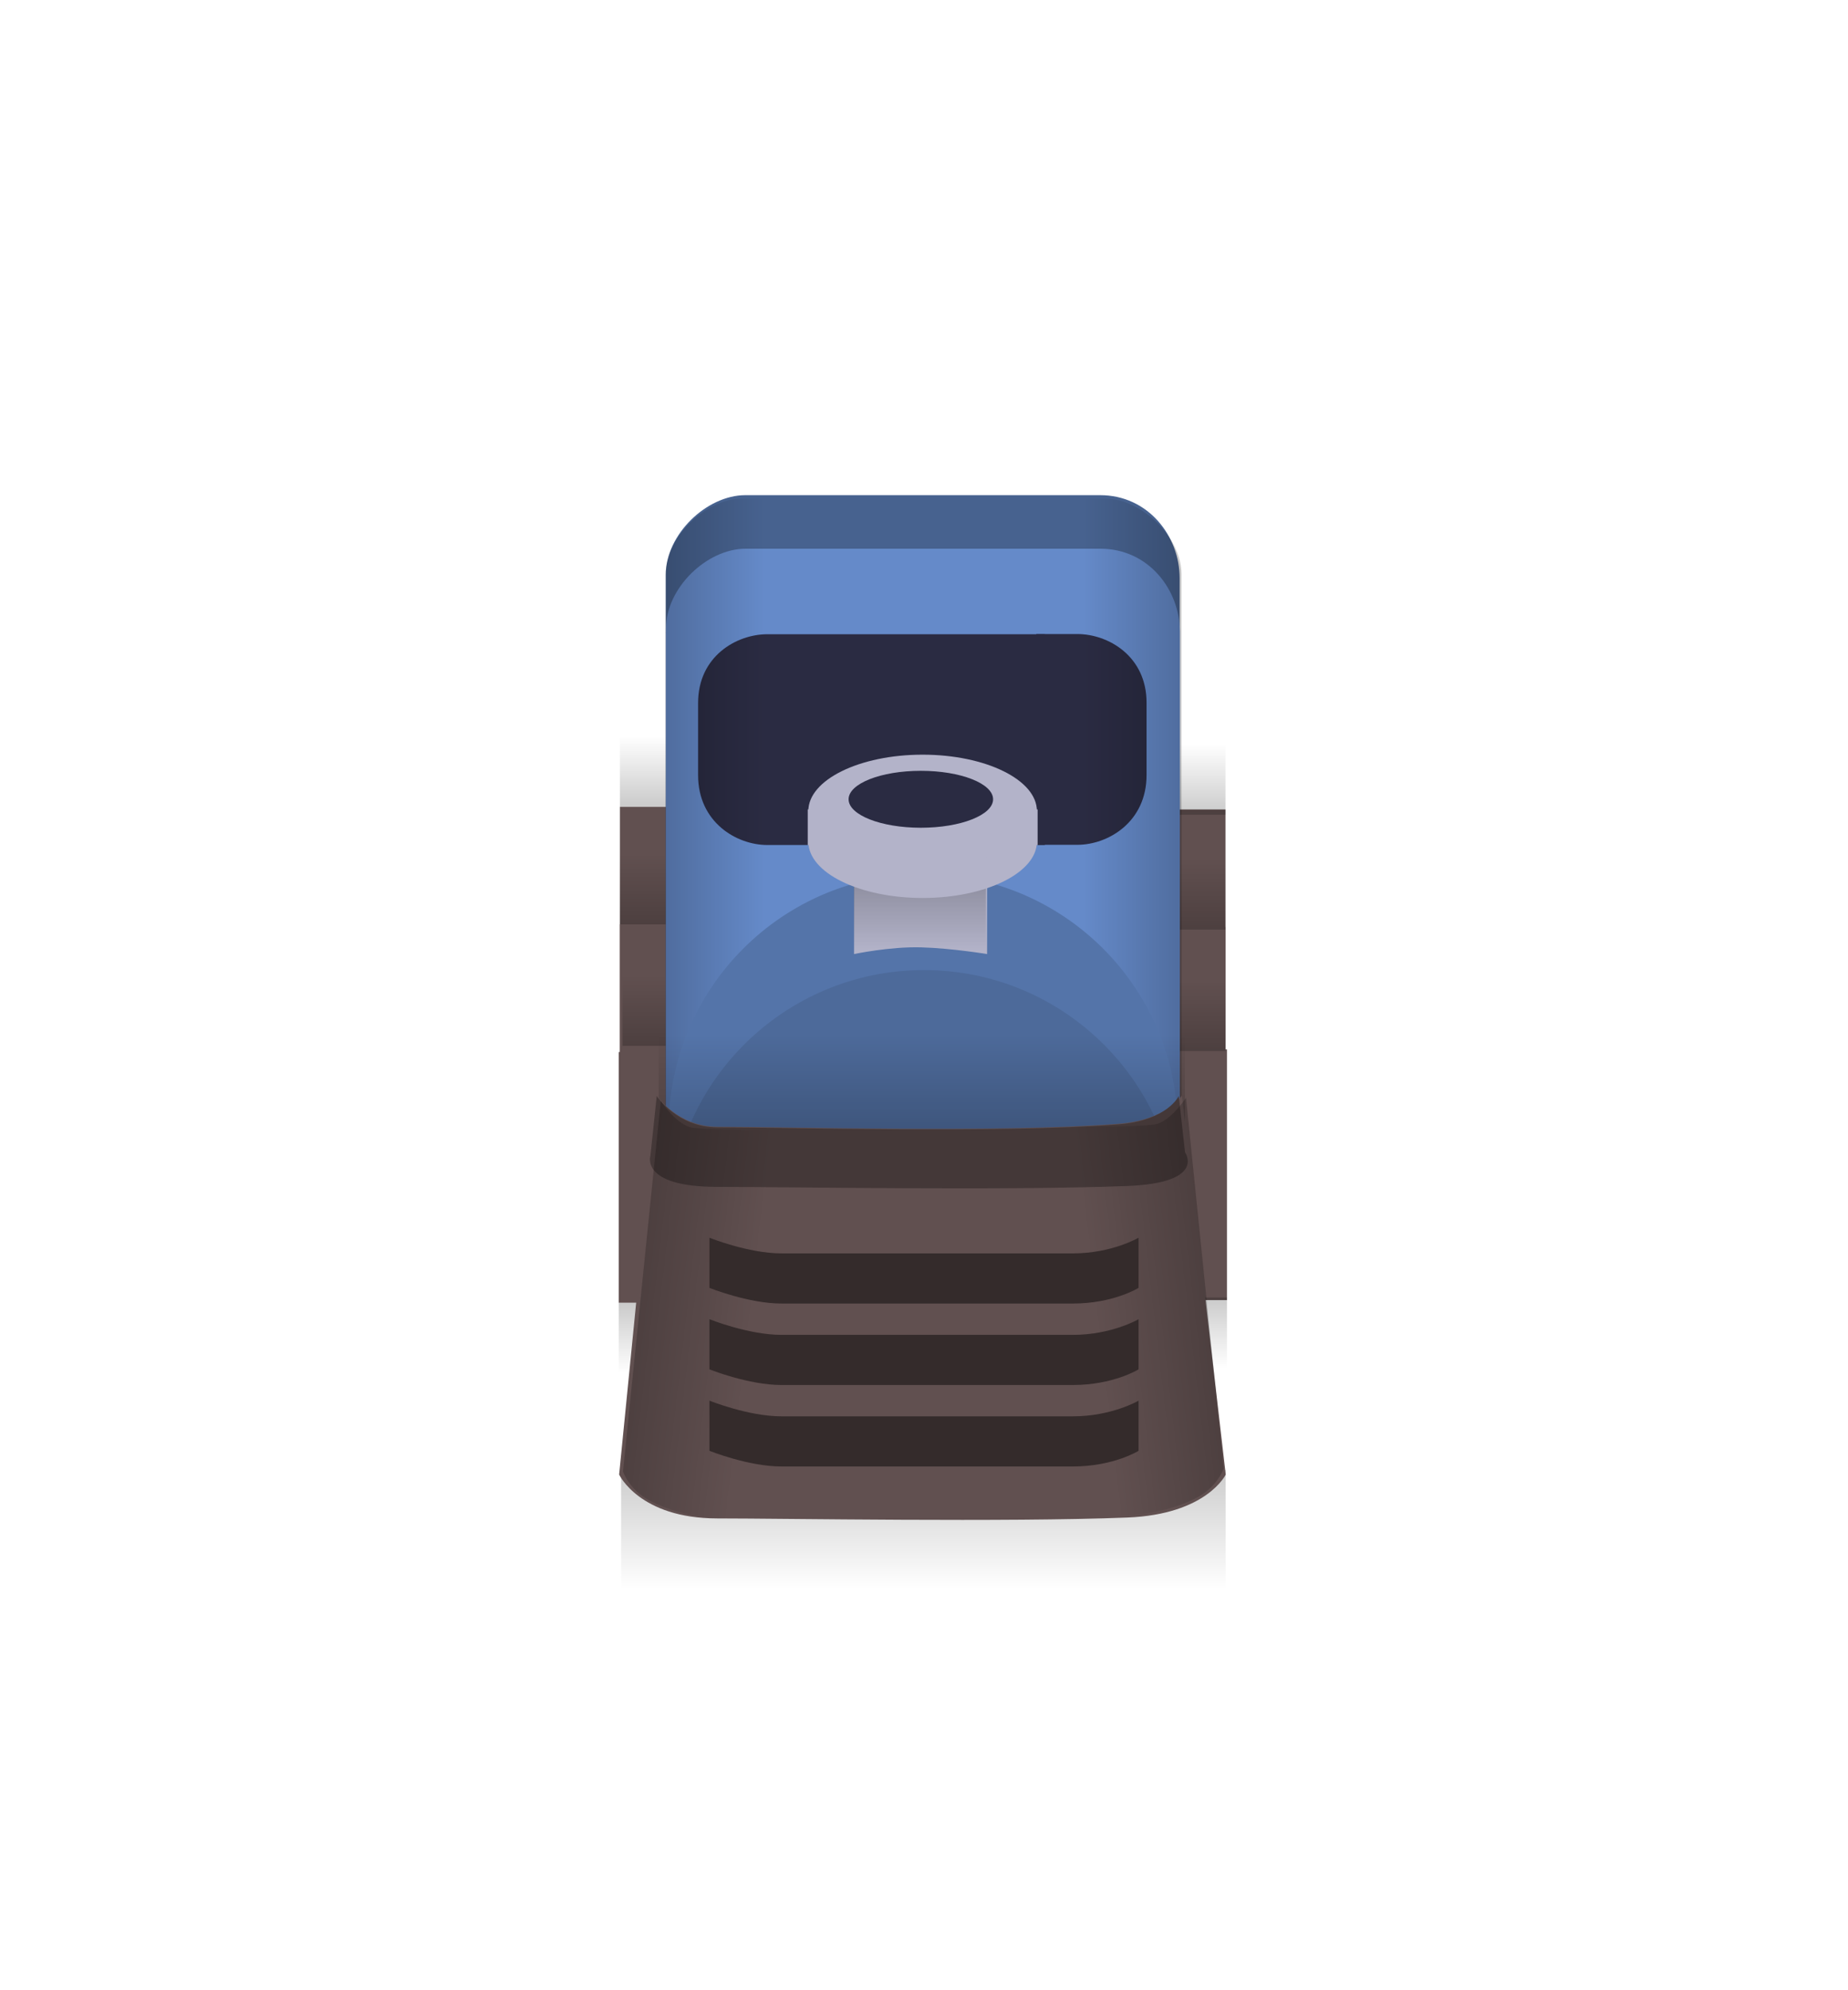<svg version="1.1" xmlns="http://www.w3.org/2000/svg" xmlns:xlink="http://www.w3.org/1999/xlink" width="102.546" height="110.367" viewBox="0,0,102.546,110.367"><defs><linearGradient x1="239.966" y1="212.957" x2="239.966" y2="206.352" gradientUnits="userSpaceOnUse" id="color-1"><stop offset="0" stop-color="#000000" stop-opacity="0"/><stop offset="1" stop-color="#000000" stop-opacity="0.2"/></linearGradient><linearGradient x1="239.865" y1="153.115" x2="239.865" y2="159.923" gradientUnits="userSpaceOnUse" id="color-2"><stop offset="0" stop-color="#000000" stop-opacity="0"/><stop offset="1" stop-color="#000000" stop-opacity="0.2"/></linearGradient><linearGradient x1="255.425" y1="170.006" x2="255.425" y2="166.095" gradientUnits="userSpaceOnUse" id="color-3"><stop offset="0" stop-color="#000000" stop-opacity="0.208"/><stop offset="1" stop-color="#000000" stop-opacity="0"/></linearGradient><linearGradient x1="224.43" y1="169.572" x2="224.43" y2="165.661" gradientUnits="userSpaceOnUse" id="color-4"><stop offset="0" stop-color="#000000" stop-opacity="0.208"/><stop offset="1" stop-color="#000000" stop-opacity="0"/></linearGradient><linearGradient x1="255.425" y1="176.379" x2="255.425" y2="172.468" gradientUnits="userSpaceOnUse" id="color-5"><stop offset="0" stop-color="#000000" stop-opacity="0.208"/><stop offset="1" stop-color="#000000" stop-opacity="0"/></linearGradient><linearGradient x1="224.43" y1="176.089" x2="224.43" y2="172.179" gradientUnits="userSpaceOnUse" id="color-6"><stop offset="0" stop-color="#000000" stop-opacity="0.208"/><stop offset="1" stop-color="#000000" stop-opacity="0"/></linearGradient><linearGradient x1="255.507" y1="196.784" x2="255.507" y2="200.695" gradientUnits="userSpaceOnUse" id="color-7"><stop offset="0" stop-color="#000000" stop-opacity="0.208"/><stop offset="1" stop-color="#000000" stop-opacity="0"/></linearGradient><linearGradient x1="224.367" y1="197.074" x2="224.367" y2="200.984" gradientUnits="userSpaceOnUse" id="color-8"><stop offset="0" stop-color="#000000" stop-opacity="0.208"/><stop offset="1" stop-color="#000000" stop-opacity="0"/></linearGradient><linearGradient x1="255.425" y1="183.114" x2="255.425" y2="179.203" gradientUnits="userSpaceOnUse" id="color-9"><stop offset="0" stop-color="#000000" stop-opacity="0.208"/><stop offset="1" stop-color="#000000" stop-opacity="0"/></linearGradient><linearGradient x1="224.575" y1="182.824" x2="224.575" y2="178.914" gradientUnits="userSpaceOnUse" id="color-10"><stop offset="0" stop-color="#000000" stop-opacity="0.208"/><stop offset="1" stop-color="#000000" stop-opacity="0"/></linearGradient><linearGradient x1="225.667" y1="175.434" x2="231.114" y2="175.434" gradientUnits="userSpaceOnUse" id="color-11"><stop offset="0" stop-color="#000000" stop-opacity="0.212"/><stop offset="1" stop-color="#000000" stop-opacity="0"/></linearGradient><linearGradient x1="254.289" y1="175.434" x2="248.841" y2="175.434" gradientUnits="userSpaceOnUse" id="color-12"><stop offset="0" stop-color="#000000" stop-opacity="0.212"/><stop offset="1" stop-color="#000000" stop-opacity="0"/></linearGradient><linearGradient x1="239.768" y1="173.784" x2="239.768" y2="177.566" gradientUnits="userSpaceOnUse" id="color-13"><stop offset="0" stop-color="#000000" stop-opacity="0.204"/><stop offset="1" stop-color="#000000" stop-opacity="0"/></linearGradient><linearGradient x1="239.879" y1="182.193" x2="239.879" y2="187.755" gradientUnits="userSpaceOnUse" id="color-14"><stop offset="0" stop-color="#000000" stop-opacity="0"/><stop offset="1" stop-color="#000000" stop-opacity="0.2"/></linearGradient><linearGradient x1="224.258" y1="195.549" x2="230.645" y2="196.299" gradientUnits="userSpaceOnUse" id="color-15"><stop offset="0" stop-color="#000000" stop-opacity="0.212"/><stop offset="1" stop-color="#000000" stop-opacity="0"/></linearGradient><linearGradient x1="255.674" y1="195.376" x2="249.287" y2="196.125" gradientUnits="userSpaceOnUse" id="color-16"><stop offset="0" stop-color="#000000" stop-opacity="0.212"/><stop offset="1" stop-color="#000000" stop-opacity="0"/></linearGradient></defs><g transform="translate(-188.727,-124.816)"><g data-paper-data="{&quot;isPaintingLayer&quot;:true}" fill-rule="nonzero" stroke="none" stroke-width="0" stroke-linecap="butt" stroke-linejoin="miter" stroke-miterlimit="10" stroke-dasharray="" stroke-dashoffset="0" style="mix-blend-mode: normal"><path d="M256.738,206.352v6.605h-33.545v-6.605z" data-paper-data="{&quot;index&quot;:null}" fill="url(#color-1)"/><path d="M225.67,159.923c0,0 0.744,-2.689 1.077,-3.893c0.288,-1.042 1.675,-2.914 1.675,-2.914h23.174c0,0 1.275,1.735 1.51,2.738c0.286,1.223 0.953,4.07 0.953,4.07z" fill="url(#color-2)"/><path d="M256.729,169.716v13.905h-2.607v-13.905z" data-paper-data="{&quot;index&quot;:null}" fill="#615050"/><path d="M225.733,169.572v13.905h-2.607v-13.905z" data-paper-data="{&quot;index&quot;:null}" fill="#615050"/><path d="M256.729,166.095v3.911h-2.607v-3.911z" data-paper-data="{&quot;index&quot;:null}" fill="url(#color-3)"/><path d="M225.733,165.661v3.911h-2.607v-3.911z" data-paper-data="{&quot;index&quot;:null}" fill="url(#color-4)"/><path d="M256.729,176.234v13.905h-2.607v-13.905z" data-paper-data="{&quot;index&quot;:null}" fill="#615050"/><path d="M225.733,176.089v13.905h-2.607v-13.905z" data-paper-data="{&quot;index&quot;:null}" fill="#615050"/><path d="M256.729,172.468v3.911h-2.607v-3.911z" data-paper-data="{&quot;index&quot;:null}" fill="url(#color-5)"/><path d="M225.733,172.179v3.911h-2.607v-3.911z" data-paper-data="{&quot;index&quot;:null}" fill="url(#color-6)"/><path d="M254.204,196.929v-13.905h2.607v13.905z" fill="#615050"/><path d="M223.063,197.074v-13.905h2.607v13.905z" fill="#615050"/><path d="M254.204,200.695v-3.911h2.607v3.911z" fill="url(#color-7)"/><path d="M223.063,200.984v-3.911h2.607v3.911z" fill="url(#color-8)"/><path d="M256.729,179.203v3.911h-2.607v-3.911z" data-paper-data="{&quot;index&quot;:null}" fill="url(#color-9)"/><path d="M225.878,178.914v3.911h-2.607v-3.911z" data-paper-data="{&quot;index&quot;:null}" fill="url(#color-10)"/><path d="M225.67,191.524c0,-8.719 0,-29.317 0,-34.821c0,-2.251 2.275,-4.421 4.415,-4.421c4.211,0 12.105,0 19.687,0c2.674,0 4.415,2.276 4.415,4.611c0,7.381 0,39.242 0,39.242c0,0 -18.406,0 -24.102,0c-2.14,0 -4.415,-1.793 -4.415,-4.611z" fill="#47628f"/><path d="M225.683,194.494c0,-8.719 0,-29.317 0,-34.821c0,-2.251 2.275,-4.421 4.415,-4.421c4.211,0 12.105,0 19.687,0c2.674,0 4.415,2.276 4.415,4.611c0,11.217 0,26.766 0,34.438c0,2.71 -1.615,4.805 -4.325,4.805c-5.779,0 -15.801,0 -19.777,0c-2.14,0 -4.415,-1.793 -4.415,-4.611z" fill="#658ac9"/><path d="M227.464,167.815c0,-1.504 0,-3.085 0,-4.009c0,-2.592 2.135,-3.811 3.844,-3.811c3.42,0 15.396,0 15.396,0v11.692c0,0 -11.977,0 -15.396,0c-1.709,0 -3.844,-1.261 -3.844,-3.872z" fill="#2a2b42"/><path d="M248.506,171.676c-3.42,0 -2.275,0 -2.275,0v-11.692c0,0 -1.145,0 2.275,0c1.709,0 3.844,1.219 3.844,3.811c0,0.924 0,2.505 0,4.009c0,2.611 -2.135,3.872 -3.844,3.872z" data-paper-data="{&quot;index&quot;:null}" fill="#2a2b42"/><path d="M225.667,194.501c0,-9.312 0,-32.5 0,-37.823c0,-2.127 2.281,-4.203 4.203,-4.203c0.538,0 1.245,0 1.245,0v45.916c0,0 -1.379,0 -2.179,0c-0.979,0 -3.269,-1.481 -3.269,-3.891z" fill="url(#color-11)"/><path d="M254.289,194.501c0,2.411 -2.289,3.891 -3.269,3.891c-0.8,0 -2.179,0 -2.179,0v-45.916c0,0 0.708,0 1.245,0c1.921,0 4.203,2.076 4.203,4.203c0,5.322 0,28.511 0,37.823z" data-paper-data="{&quot;index&quot;:null}" fill="url(#color-12)"/><path d="M188.727,235.184v-110.367h102.546v110.367z" fill="none"/><path d="M225.832,187.42c0,-7.799 6.323,-14.122 14.122,-14.122c7.799,0 14.122,6.323 14.122,14.122c0,7.799 -6.323,14.122 -14.122,14.122c-7.799,0 -14.122,-6.323 -14.122,-14.122z" fill="#5474a9"/><path d="M236.118,177.736v-9.4h7.383v9.4c0,0 -1.945,-0.323 -3.646,-0.372c-1.751,-0.051 -3.737,0.372 -3.737,0.372z" fill="#b3b3c9"/><path d="M236.101,177.566v-3.782h7.334v3.782z" fill="url(#color-13)"/><g fill="#b3b3c9"><path d="M246.265,171.502c0,1.725 -2.839,3.123 -6.342,3.123c-3.502,0 -6.342,-1.398 -6.342,-3.123c0,-1.725 2.839,-3.123 6.342,-3.123c3.502,0 6.342,1.398 6.342,3.123z"/><path d="M246.265,169.799c0,1.725 -2.839,3.123 -6.342,3.123c-3.502,0 -6.342,-1.398 -6.342,-3.123c0,-1.725 2.839,-3.123 6.342,-3.123c3.502,0 6.342,1.398 6.342,3.123z"/><path d="M233.548,171.692v-1.98h12.757v1.98z"/></g><path d="M243.834,169.15c0,0.872 -1.795,1.579 -4.009,1.579c-2.214,0 -4.009,-0.707 -4.009,-1.579c0,-0.872 1.795,-1.579 4.009,-1.579c2.214,0 4.009,0.707 4.009,1.579z" fill="#2a2b42"/><path d="M225.878,192.746c0,-7.799 6.323,-14.122 14.122,-14.122c7.799,0 14.122,6.323 14.122,14.122c0,7.799 -6.323,14.122 -14.122,14.122c-7.799,0 -14.122,-6.323 -14.122,-14.122z" fill="#4d6a9a"/><path d="M225.279,187.755v-5.562h29.2v5.562z" fill="url(#color-14)"/><path d="M223.083,206.606l2.086,-21.031c0,0 1.131,1.738 3.36,1.738c3.749,0 15.628,0.346 22.251,-0.163c2.735,-0.21 3.53,-1.575 3.53,-1.575l2.433,21.031c0,0 -1.055,2.21 -5.457,2.384c-6.665,0.264 -19.044,0.049 -22.757,0.049c-4.315,0 -5.446,-2.433 -5.446,-2.433z" fill="#615050"/><path d="M224.821,188.91l0.348,-3.302c0,0 1.131,1.738 3.36,1.738c3.749,0 15.628,0.346 22.251,-0.163c2.735,-0.21 3.357,-1.575 3.357,-1.575l0.348,3.129c0,0 1.205,1.689 -3.198,1.863c-6.665,0.264 -19.044,0.049 -22.757,0.049c-4.315,0 -3.708,-1.738 -3.708,-1.738z" fill="#443838"/><path d="M223.298,206.433l2.094,-20.55c0,0 0.906,1.384 1.783,1.487c1.168,0.137 4.604,0.131 4.604,0.131l-2.268,21.593c0,0 -2.735,0.041 -4.768,-1.06c-1.122,-0.608 -1.446,-1.601 -1.446,-1.601z" fill="url(#color-15)"/><path d="M255.188,207.86c-2.032,1.102 -4.768,1.06 -4.768,1.06l-2.268,-21.593c0,0 3.436,0.006 4.604,-0.131c0.877,-0.103 1.783,-1.487 1.783,-1.487l2.094,20.55c0,0 -0.324,0.993 -1.446,1.601z" data-paper-data="{&quot;index&quot;:null}" fill="url(#color-16)"/><path d="M228.094,205.289v-2.781c0,0 2.159,0.869 3.998,0.869c2.838,0 11.262,0 16.164,0c2.17,0 3.65,-0.869 3.65,-0.869v2.781c0,0 -1.386,0.869 -3.65,0.869c-4.925,0 -13.359,0 -16.164,0c-1.839,0 -3.998,-0.869 -3.998,-0.869z" fill="#342b2b"/><path d="M228.094,200.77v-2.781c0,0 2.159,0.869 3.998,0.869c2.838,0 11.262,0 16.164,0c2.17,0 3.65,-0.869 3.65,-0.869v2.781c0,0 -1.386,0.869 -3.65,0.869c-4.925,0 -13.359,0 -16.164,0c-1.839,0 -3.998,-0.869 -3.998,-0.869z" fill="#342b2b"/><path d="M228.094,196.251v-2.781c0,0 2.159,0.869 3.998,0.869c2.838,0 11.262,0 16.164,0c2.17,0 3.65,-0.869 3.65,-0.869v2.781c0,0 -1.386,0.869 -3.65,0.869c-4.925,0 -13.359,0 -16.164,0c-1.839,0 -3.998,-0.869 -3.998,-0.869z" fill="#342b2b"/></g></g></svg>